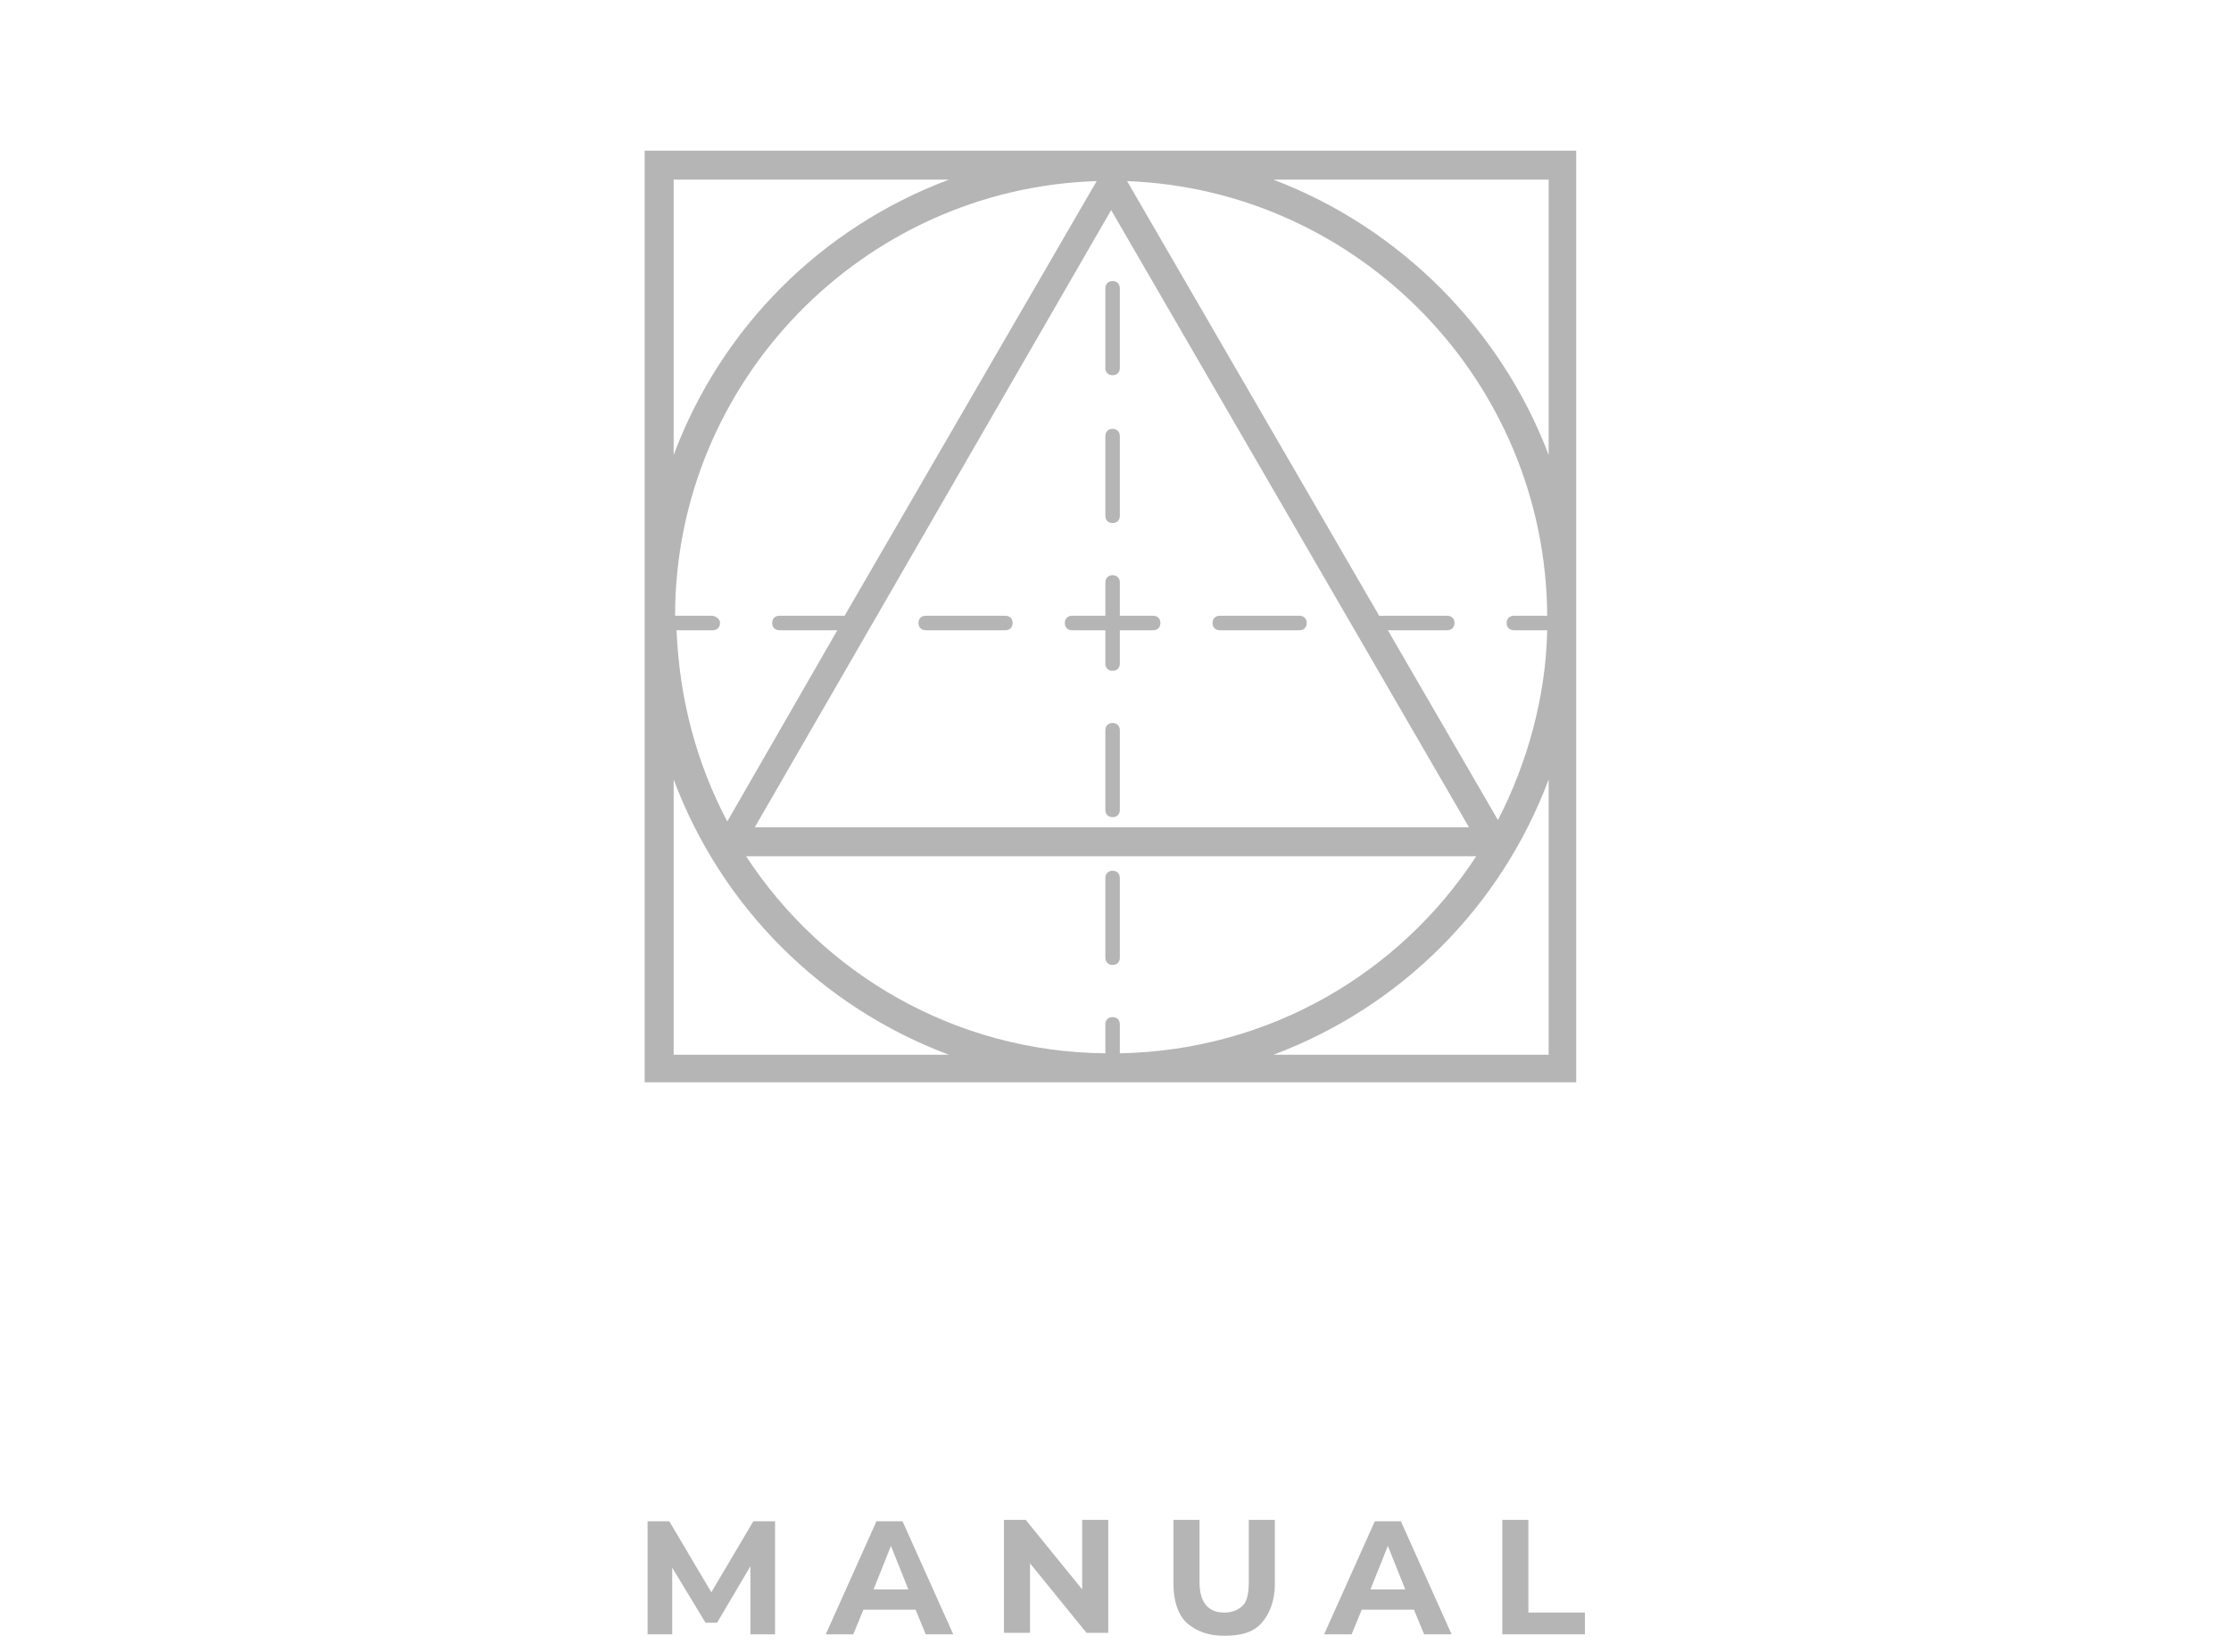 <?xml version="1.0" encoding="utf-8"?>
<!-- Generator: Adobe Illustrator 23.1.1, SVG Export Plug-In . SVG Version: 6.00 Build 0)  -->
<svg version="1.1" id="Layer_1" xmlns="http://www.w3.org/2000/svg" xmlns:xlink="http://www.w3.org/1999/xlink" x="0px" y="0px"
	 viewBox="0 0 154 114" style="enable-background:new 0 0 154 114;" xml:space="preserve">
<style type="text/css">
	.st0{fill:#B5B5B5;}
</style>
<g>
	<path class="st0" d="M44.5,10.4v64.3h64.3V10.4H44.5z M104.5,43.5h2.3c-0.1,4.7-1.4,9.2-3.4,13.1l-7.6-13.1h4.1
		c0.3,0,0.5-0.2,0.5-0.5s-0.2-0.5-0.5-0.5h-4.7l-17.4-30c16,0.6,28.9,13.8,29,30h-2.3c-0.3,0-0.5,0.2-0.5,0.5S104.2,43.5,104.5,43.5
		z M76.8,70.2c-0.3,0-0.5,0.2-0.5,0.5v2c-10.4-0.1-19.5-5.5-24.8-13.6h50.4c-5.3,8.1-14.3,13.4-24.6,13.6v-2
		C77.3,70.4,77.1,70.2,76.8,70.2z M49.1,42.5h-2.5c0-16.2,13-29.5,29.1-30l-17.4,30h-4.5c-0.3,0-0.5,0.2-0.5,0.5s0.2,0.5,0.5,0.5h4
		l-7.6,13.2c-2.1-4-3.3-8.4-3.5-13.2h2.5c0.3,0,0.5-0.2,0.5-0.5S49.4,42.5,49.1,42.5z M101.4,57.1H52.1l24.6-42.6L101.4,57.1z
		 M46.5,12.4h19c-8.8,3.3-15.7,10.2-19,19V12.4z M46.5,72.8v-19c3.3,8.8,10.2,15.7,19,19H46.5z M106.9,72.8h-19
		c8.8-3.3,15.7-10.2,19-19V72.8z M87.9,12.4h19v19C103.6,22.7,96.6,15.7,87.9,12.4z"/>
	<path class="st0" d="M77.3,60.6c0-0.3-0.2-0.5-0.5-0.5s-0.5,0.2-0.5,0.5v5.5c0,0.3,0.2,0.5,0.5,0.5s0.5-0.2,0.5-0.5V60.6z"/>
	<path class="st0" d="M76.8,36.1c0.3,0,0.5-0.2,0.5-0.5v-5.5c0-0.3-0.2-0.5-0.5-0.5s-0.5,0.2-0.5,0.5v5.5
		C76.3,35.9,76.5,36.1,76.8,36.1z"/>
	<path class="st0" d="M77.3,40.2c0-0.3-0.2-0.5-0.5-0.5s-0.5,0.2-0.5,0.5v2.3H74c-0.3,0-0.5,0.2-0.5,0.5s0.2,0.5,0.5,0.5h2.3v2.3
		c0,0.3,0.2,0.5,0.5,0.5s0.5-0.2,0.5-0.5v-2.3h2.3c0.3,0,0.5-0.2,0.5-0.5s-0.2-0.5-0.5-0.5h-2.3V40.2z"/>
	<path class="st0" d="M76.3,19.9v5.5c0,0.3,0.2,0.5,0.5,0.5s0.5-0.2,0.5-0.5v-5.5c0-0.3-0.2-0.5-0.5-0.5S76.3,19.6,76.3,19.9z"/>
	<path class="st0" d="M76.8,49.9c-0.3,0-0.5,0.2-0.5,0.5v5.5c0,0.3,0.2,0.5,0.5,0.5s0.5-0.2,0.5-0.5v-5.5
		C77.3,50.1,77.1,49.9,76.8,49.9z"/>
	<path class="st0" d="M84.2,43.5h5.5c0.3,0,0.5-0.2,0.5-0.5s-0.2-0.5-0.5-0.5h-5.5c-0.3,0-0.5,0.2-0.5,0.5S83.9,43.5,84.2,43.5z"/>
	<path class="st0" d="M69.4,42.5h-5.5c-0.3,0-0.5,0.2-0.5,0.5s0.2,0.5,0.5,0.5h5.5c0.3,0,0.5-0.2,0.5-0.5S69.7,42.5,69.4,42.5z"/>
</g>
<g>
	<path class="st0" d="M51.8,112.8l0-4.7l-2.3,3.9h-0.8l-2.3-3.8v4.6h-1.7v-7.8h1.5l2.9,4.9l2.9-4.9h1.5l0,7.8H51.8z"/>
	<path class="st0" d="M63.2,111.1h-3.6l-0.7,1.7H57l3.5-7.8h1.8l3.5,7.8h-1.9L63.2,111.1z M62.7,109.7l-1.2-3l-1.2,3H62.7z"/>
	<path class="st0" d="M76.5,104.9v7.8H75l-3.9-4.8v4.8h-1.8v-7.8h1.5l3.9,4.8v-4.8H76.5z"/>
	<path class="st0" d="M81.9,112c-0.6-0.6-0.9-1.5-0.9-2.7v-4.4h1.8v4.3c0,1.4,0.6,2.1,1.7,2.1c0.6,0,1-0.2,1.3-0.5
		c0.3-0.3,0.4-0.9,0.4-1.6v-4.3h1.8v4.4c0,1.1-0.3,2-0.9,2.7s-1.5,0.9-2.6,0.9C83.4,112.9,82.6,112.6,81.9,112z"/>
	<path class="st0" d="M97.6,111.1h-3.6l-0.7,1.7h-1.9l3.5-7.8h1.8l3.5,7.8h-1.9L97.6,111.1z M97,109.7l-1.2-3l-1.2,3H97z"/>
	<path class="st0" d="M103.7,104.9h1.8v6.4h3.9v1.5h-5.7V104.9z"/>
</g>
</svg>
